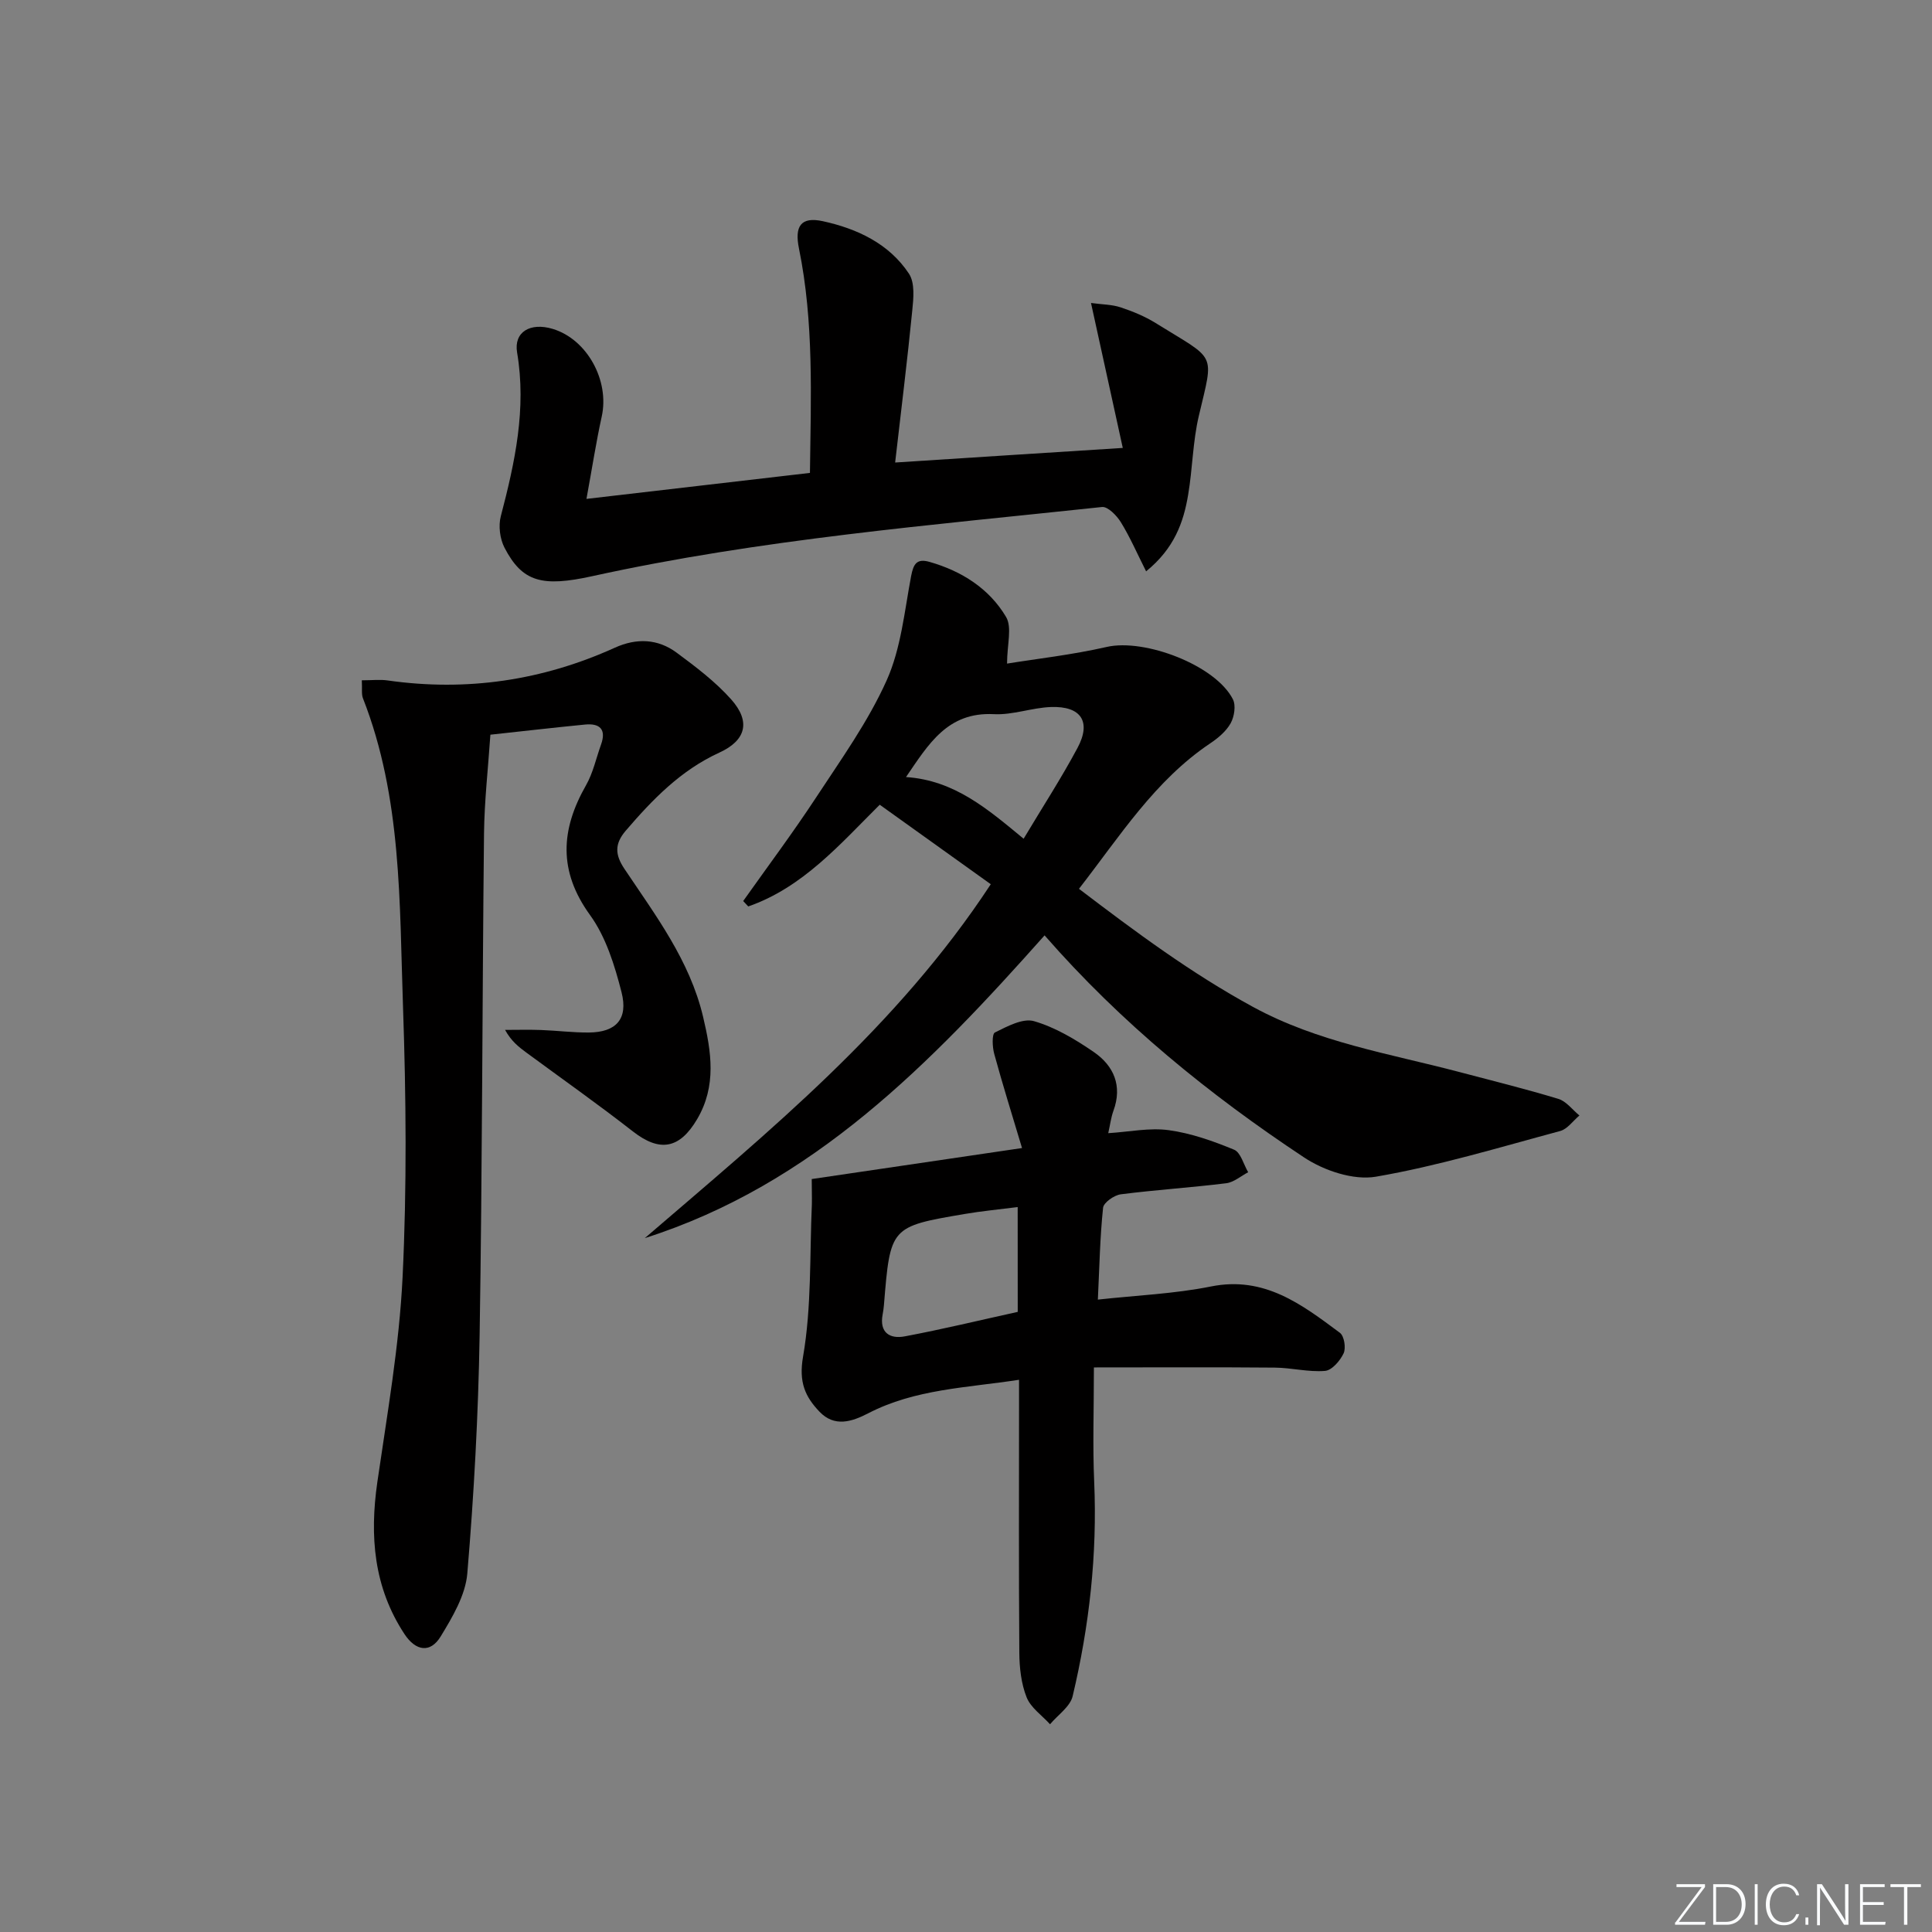 <svg enable-background="new 0 0 400 400" viewBox="0 0 400 400" xmlns="http://www.w3.org/2000/svg"><rect x="0" y="0" width="400" height="400" fill="#808080" stroke="none"/><g fill="#fafbfc"><path d="m346.9 398 5.4-7.3h-5.2v-.6h5.9v.6l-5.4 7.2h5.5l-.1.6h-6.2v-.5z"/><path d="m354.7 390.1h2.8c2.3 0 3.9 1.6 3.9 4.1s-1.6 4.3-3.9 4.3h-2.8zm.6 7.8h2c2.2 0 3.3-1.6 3.3-3.6 0-1.8-1-3.6-3.3-3.6h-2z"/><path d="m363.9 390.1v8.4h-.6v-8.4z"/><path d="m372.5 396.3c-.4 1.3-1.4 2.3-3.2 2.3-2.4 0-3.7-1.9-3.7-4.3 0-2.3 1.2-4.3 3.7-4.3 1.8 0 2.9 1 3.2 2.4h-.6c-.4-1.1-1.1-1.8-2.5-1.8-2.1 0-3 1.9-3 3.7s.9 3.7 3 3.7c1.4 0 2.1-.7 2.5-1.7z"/><path d="m373.8 398.5v-1.5h.6v1.5z"/><path d="m376.2 398.5v-8.4h1c1.3 2 4.4 6.7 4.9 7.6-.1-1.2-.1-2.4-.1-3.8v-3.8h.7v8.4h-.9c-1.2-1.9-4.4-6.8-5-7.7.1 1.1 0 2.3 0 3.9v3.9h-.6z"/><path d="m390 394.4h-4.3v3.5h4.7l-.1.6h-5.2v-8.4h5.1v.6h-4.5v3.1h4.3z"/><path d="m394.2 390.7h-2.8v-.6h6.3v.6h-2.8v7.8h-.7z"/></g><path d="m223.39 184.02c11.77 8.96 23.25 17.49 36.03 24.45 13.46 7.33 28.17 9.65 42.57 13.44 6.9 1.82 13.83 3.53 20.65 5.6 1.65.5 2.92 2.26 4.36 3.44-1.32 1.11-2.49 2.82-4 3.22-12.65 3.4-25.25 7.23-38.12 9.45-4.65.8-10.76-1.25-14.89-3.99-19.61-12.99-37.83-27.78-53.72-45.97-23.6 26.52-47.93 51.58-82.77 62.68 25.81-22.19 52.2-43.67 71.63-73.27-7.55-5.41-15.26-10.93-22.99-16.46-8.26 8.21-15.93 17.13-27.22 21.06-.35-.37-.7-.75-1.05-1.12 5.05-7.13 10.29-14.13 15.08-21.42 5.19-7.91 10.79-15.72 14.63-24.28 2.97-6.63 3.68-14.31 5.06-21.59.48-2.54 1.19-3.68 3.83-2.92 6.64 1.9 12.32 5.5 15.82 11.38 1.29 2.17.21 5.74.21 9.67 6.1-.99 13.47-1.81 20.64-3.45 7.84-1.79 22.53 3.78 26.12 10.84.65 1.28.29 3.59-.46 4.95-.92 1.66-2.59 3.07-4.22 4.16-11.48 7.7-18.68 19.18-27.19 30.13zm-11.46-10.37c3.92-6.56 7.81-12.54 11.16-18.81 2.9-5.42.74-8.68-5.49-8.46-3.95.14-7.91 1.68-11.81 1.48-9.62-.5-13.55 6.21-18.21 13.02 10.07.68 16.91 6.64 24.35 12.77z" fill="#010000"/><path d="m74.91 140.85c2.13 0 3.78-.2 5.36.03 16.35 2.33 32.03.02 47.05-6.79 4.47-2.02 8.87-1.85 12.76 1.03 3.99 2.95 8.03 6.01 11.3 9.68 4.09 4.59 3.09 8.49-2.47 11.03-7.97 3.65-13.8 9.68-19.36 16.16-2.34 2.73-2.22 4.98-.28 7.88 6.45 9.65 13.52 18.95 16.29 30.62 1.73 7.28 2.83 14.34-1.23 21.23-3.66 6.2-7.77 6.84-13.31 2.52-7.2-5.62-14.68-10.89-22.04-16.31-1.57-1.16-3.11-2.34-4.41-4.7 2.48 0 4.96-.07 7.43.02 3.32.12 6.63.55 9.95.52 5.57-.05 8.16-2.76 6.73-8.35-1.42-5.55-3.23-11.43-6.52-15.97-6.61-9.13-6.07-17.69-.82-26.89 1.45-2.55 2.08-5.57 3.09-8.38 1.14-3.16-.22-4.47-3.3-4.17-6.43.63-12.85 1.37-19.6 2.1-.47 6.96-1.24 13.7-1.32 20.46-.37 34.63-.35 69.26-.91 103.89-.27 16.45-1.17 32.92-2.55 49.32-.38 4.48-3.06 9-5.5 13.01-2.16 3.56-5.19 3.04-7.5-.46-6.39-9.7-7.24-20.3-5.62-31.52 2.04-14.09 4.53-28.2 5.22-42.38.9-18.61.73-37.32.09-55.96-.75-21.51-.21-43.3-8.3-63.91-.33-.85-.13-1.94-.23-3.71z" fill="#010000"/><path d="m168.06 244.11c14.25-2.1 28.29-4.17 43.54-6.42-2.09-6.98-4.04-13.21-5.76-19.51-.39-1.42-.5-4.1.15-4.42 2.53-1.25 5.77-3.01 8.09-2.34 4.38 1.27 8.53 3.75 12.35 6.37 4.17 2.86 5.99 7.01 4.09 12.2-.5 1.37-.67 2.85-1.07 4.62 4.37-.27 8.55-1.17 12.53-.62 4.62.63 9.18 2.25 13.52 4.04 1.38.57 1.97 3.06 2.92 4.67-1.52.79-2.97 2.09-4.57 2.28-7.25.9-14.56 1.36-21.81 2.29-1.37.18-3.55 1.71-3.66 2.79-.64 6.07-.75 12.18-1.08 19.01 8.07-.89 15.87-1.2 23.42-2.72 11.06-2.22 18.81 3.73 26.69 9.59.89.66 1.29 3.14.77 4.25-.72 1.54-2.43 3.53-3.86 3.64-3.42.28-6.91-.65-10.38-.68-12.28-.11-24.56-.04-37.46-.04 0 8.77-.27 16.23.06 23.67.65 15.04-1 29.83-4.46 44.4-.52 2.18-3.07 3.88-4.68 5.81-1.67-1.84-3.99-3.42-4.85-5.58-1.13-2.84-1.49-6.14-1.51-9.25-.13-16.83-.06-33.65-.06-50.48 0-1.8 0-3.61 0-6.01-10.91 1.67-21.54 1.92-31.21 6.93-3.42 1.77-7 2.93-10.11-.33-2.98-3.12-4.31-6.13-3.4-11.37 1.79-10.33 1.36-21.05 1.83-31.62.03-1.6-.03-3.24-.03-5.17zm42.64 5.8c-4.07.52-7.54.84-10.96 1.43-15.41 2.62-15.41 2.65-16.73 18.84-.05.66-.15 1.32-.27 1.97-.71 3.78 1.51 5.11 4.58 4.53 7.78-1.46 15.49-3.33 23.39-5.07-.01-7.22-.01-14.15-.01-21.7z" fill="#010000"/><path d="m232.46 92.74c-2.25-10.24-4.34-19.78-6.58-30.01 2.37.32 4.35.31 6.12.9 2.51.83 5.02 1.86 7.26 3.25 12.68 7.88 12.1 5.8 8.94 19.24-1.25 5.3-1.29 10.88-2.2 16.28-.96 5.76-2.88 11.15-8.71 15.89-1.88-3.73-3.33-7.09-5.23-10.17-.85-1.38-2.7-3.28-3.9-3.15-35.31 3.77-70.75 6.67-105.54 14.32-10.35 2.28-14.47 1.24-18.17-5.9-.95-1.84-1.29-4.52-.76-6.52 2.92-11.14 5.34-22.23 3.37-33.89-.72-4.26 2.74-6.29 7.39-4.88 7.12 2.16 11.78 10.7 10.13 18.15-1.16 5.27-1.98 10.62-3.16 17.04 16.07-1.87 30.97-3.6 46.27-5.38.2-15.77.84-31.2-2.27-46.45-.94-4.59.35-6.67 4.96-5.66 7.05 1.54 13.69 4.62 17.82 10.88 1.25 1.9.93 5.11.67 7.65-1.01 10.23-2.28 20.44-3.54 31.43 15.5-1.01 30.47-1.96 47.13-3.02z" fill="#010000"/></svg>